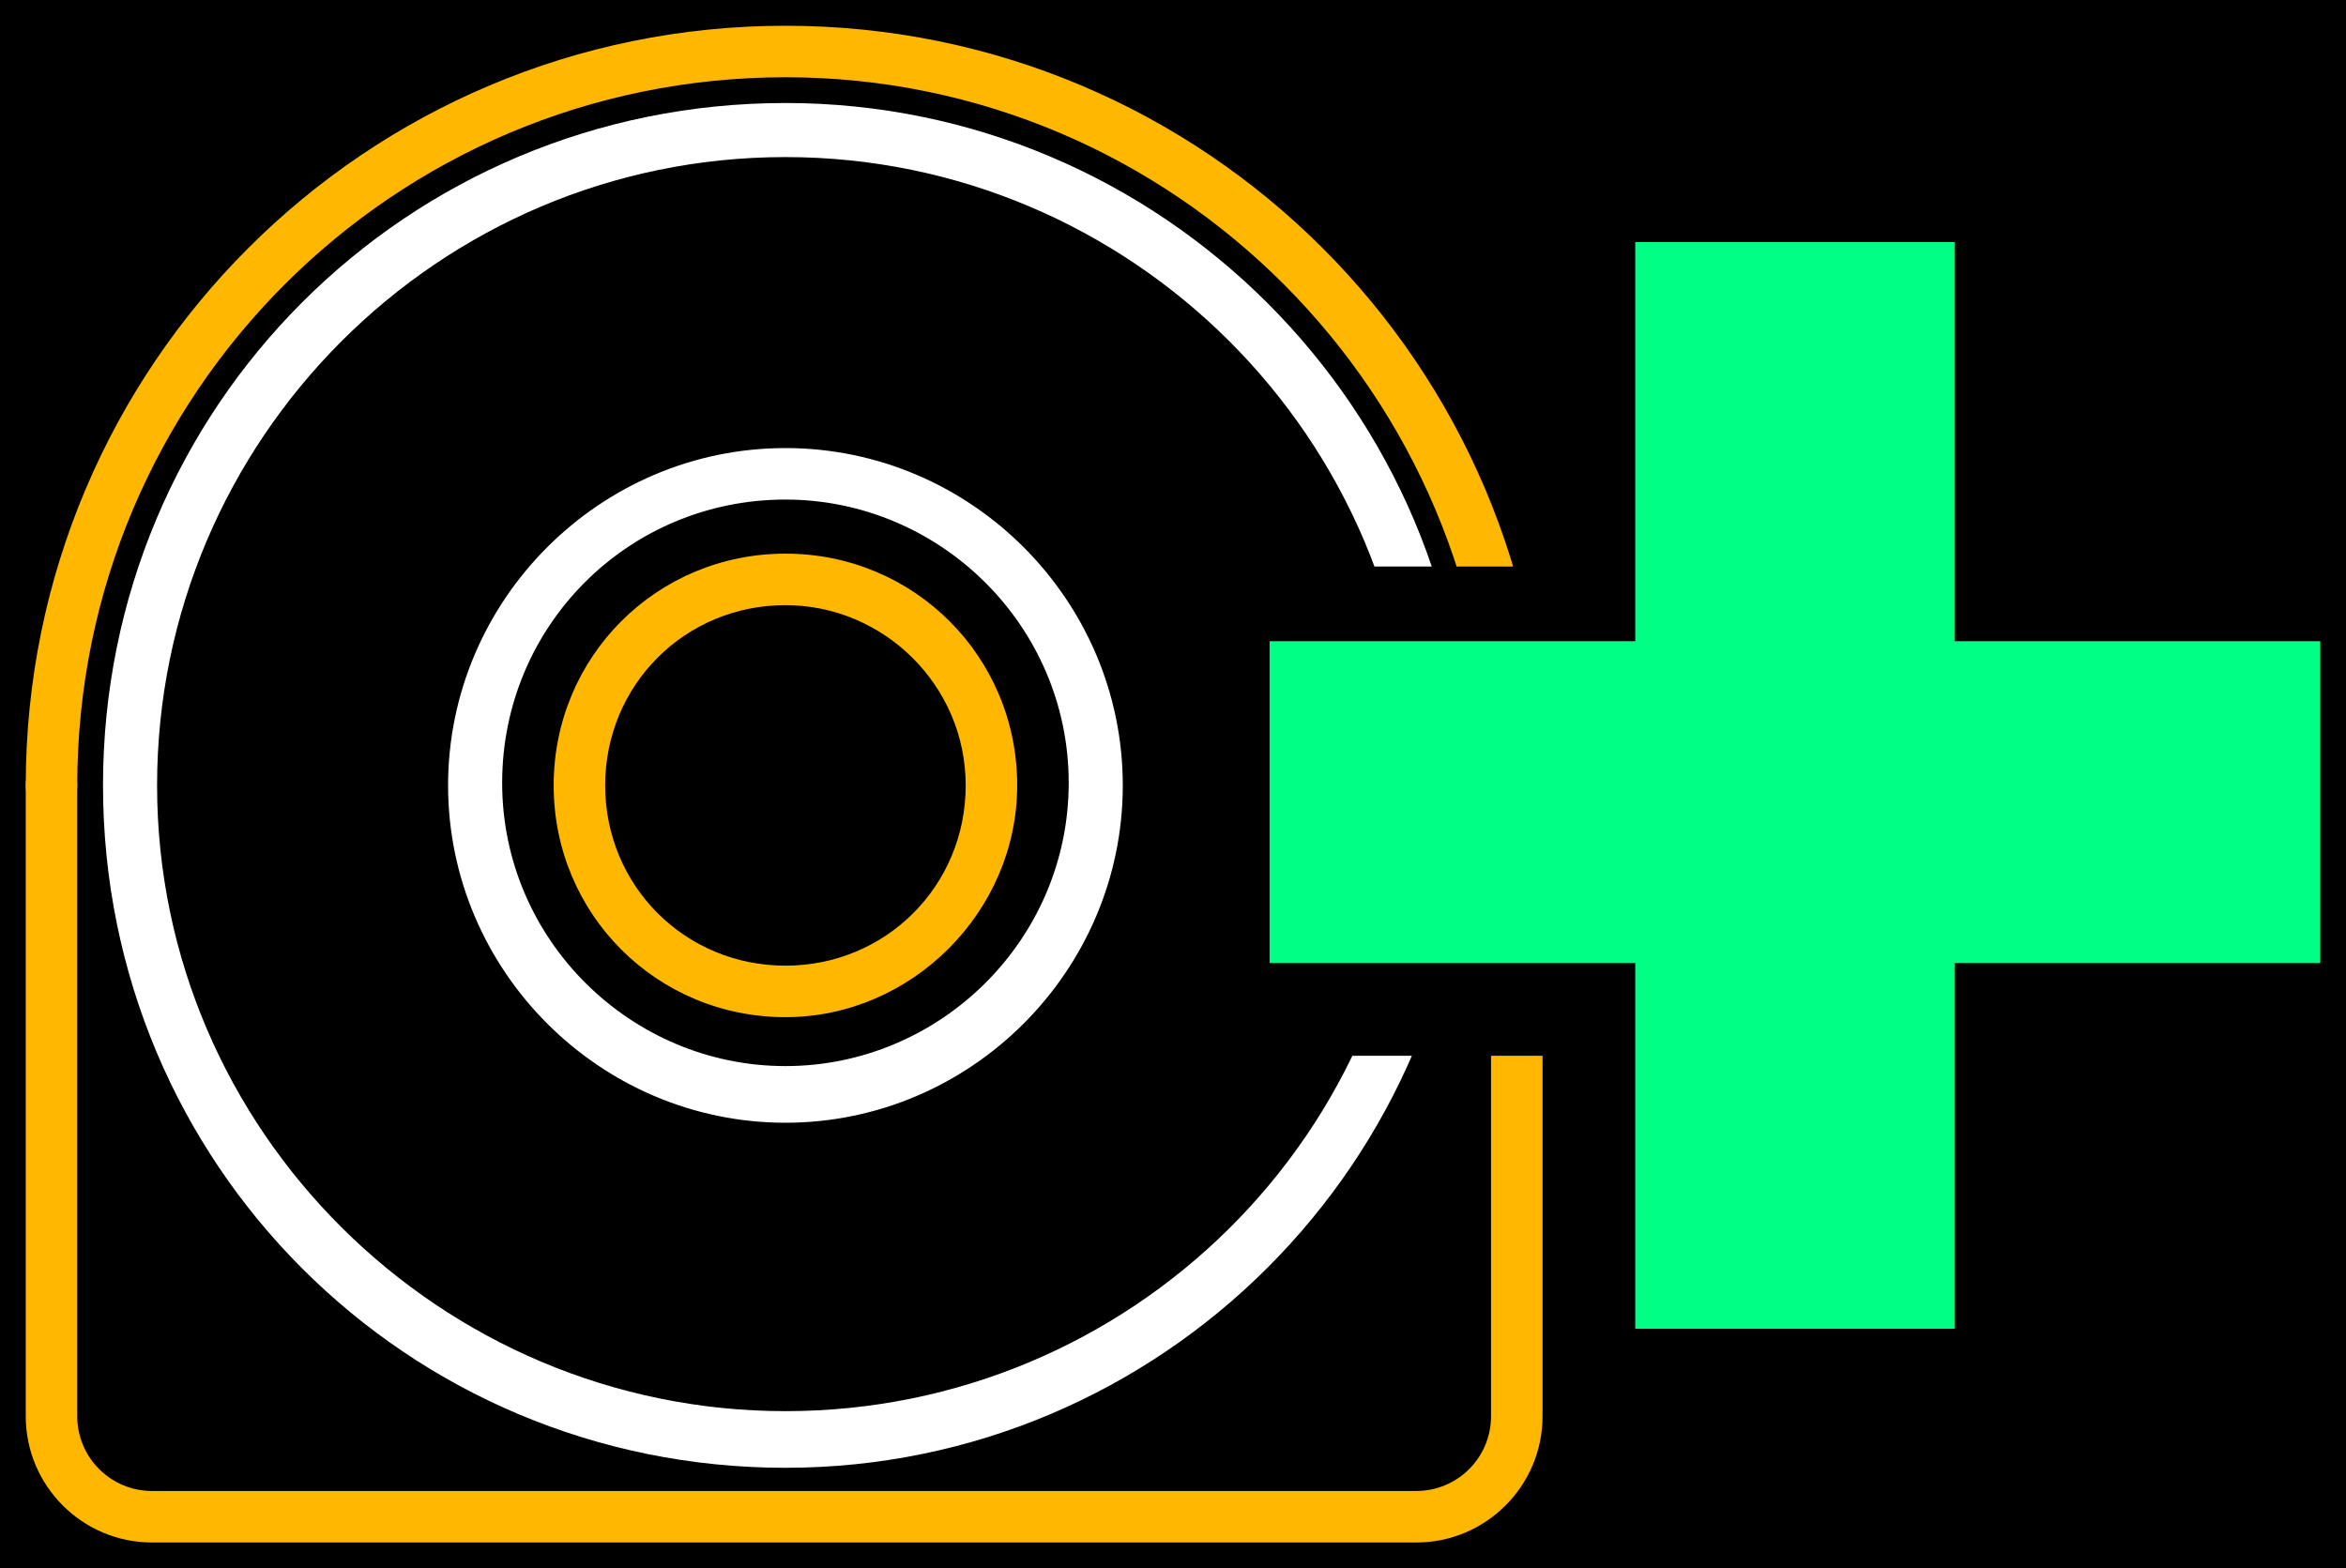 <?xml version="1.0" encoding="utf-8"?>
<!-- Generator: Adobe Illustrator 22.0.0, SVG Export Plug-In . SVG Version: 6.00 Build 0)  -->
<svg version="1.1" xmlns="http://www.w3.org/2000/svg" xmlns:xlink="http://www.w3.org/1999/xlink" x="0px" y="0px" width="91.1px"
	 height="60.9px" viewBox="0 0 91.1 60.9" style="enable-background:new 0 0 91.1 60.9;" xml:space="preserve">
<style type="text/css">
	.st1{fill:#00FF85;}
	.st2{fill:#ED0000;}
	.st3{fill:#FFB700;}
	.st4{clip-path:url(#SVGID_2_);}
	.st5{fill:#FFFFFF;}
	.st6{clip-path:url(#SVGID_4_);}
	.st7{clip-path:url(#SVGID_6_);}
	.st8{clip-path:url(#SVGID_8_);}
	.st9{clip-path:url(#SVGID_10_);}
	.st10{clip-path:url(#SVGID_12_);}
	.st11{fill:none;}
</style>
<g id="Layer_3">
	<rect x="-4336.3" y="-7187.3" class="st0" width="7600" height="7944"/>
</g>
<g id="Layer_1">
	<g>
		<g>
			<defs>
				<polygon id="SVGID_1_" points="46.1,41 46.1,22 61.6,22 61.6,-2.8 -2.1,-2.8 -2.1,63.1 61.6,63.1 61.6,41 				"/>
			</defs>
			<clipPath id="SVGID_2_">
				<use xlink:href="#SVGID_1_"  style="overflow:visible;"/>
			</clipPath>
			<g class="st4">
				<g>
					<g>
						<g>
							<path class="st3" d="M58.9,31.5c-0.6,0-1-0.4-1-1C57.9,15.3,45.6,3,30.5,3C15.3,3,3,15.3,3,30.5c0,0.6-0.4,1-1,1s-1-0.4-1-1
								C1,14.2,14.2,1,30.5,1s29.5,13.2,29.5,29.5C59.9,31,59.5,31.5,58.9,31.5z"/>
						</g>
						<g>
							<path class="st5" d="M30.5,6.1c13.4,0,24.4,10.9,24.4,24.4S43.9,54.8,30.5,54.8S6.1,43.9,6.1,30.5S17,6.1,30.5,6.1
								 M30.5,43.6c7.2,0,13.1-5.9,13.1-13.1s-5.9-13.1-13.1-13.1s-13.1,5.9-13.1,13.1S23.3,43.6,30.5,43.6 M30.5,4
								C15.8,4,4,15.8,4,30.5S15.8,57,30.5,57C45.1,57,57,45.1,57,30.5S45.1,4,30.5,4L30.5,4z M30.5,41.4c-6,0-11-4.9-11-11
								s4.9-11,11-11c6,0,11,4.9,11,11S36.5,41.4,30.5,41.4L30.5,41.4z"/>
						</g>
					</g>
				</g>
				<g>
					<path class="st3" d="M30.5,39.5c-5,0-9-4-9-9c0-5,4-9,9-9s9,4,9,9C39.5,35.4,35.4,39.5,30.5,39.5z M30.5,23.5c-3.9,0-7,3.1-7,7
						c0,3.9,3.1,7,7,7s7-3.1,7-7C37.5,26.6,34.3,23.5,30.5,23.5z"/>
				</g>
				<g>
					<path class="st3" d="M55,59.9H5.9C3.2,59.9,1,57.7,1,55V30.5c0-0.6,0.4-1,1-1s1,0.4,1,1V55c0,1.6,1.3,2.9,2.9,2.9H55
						c1.6,0,2.9-1.3,2.9-2.9V30.5c0-0.6,0.4-1,1-1s1,0.4,1,1V55C59.9,57.7,57.7,59.9,55,59.9z"/>
				</g>
			</g>
		</g>
		<g>
			<polygon class="st1" points="90.1,24.9 75.9,24.9 75.9,9.4 63.5,9.4 63.5,24.9 49.3,24.9 49.3,37.4 63.5,37.4 63.5,51.6 
				75.9,51.6 75.9,37.4 90.1,37.4 			"/>
		</g>
	</g>
	<rect class="st11" width="91.1" height="60.9"/>
</g>
<g id="Layer_2">
</g>
</svg>
